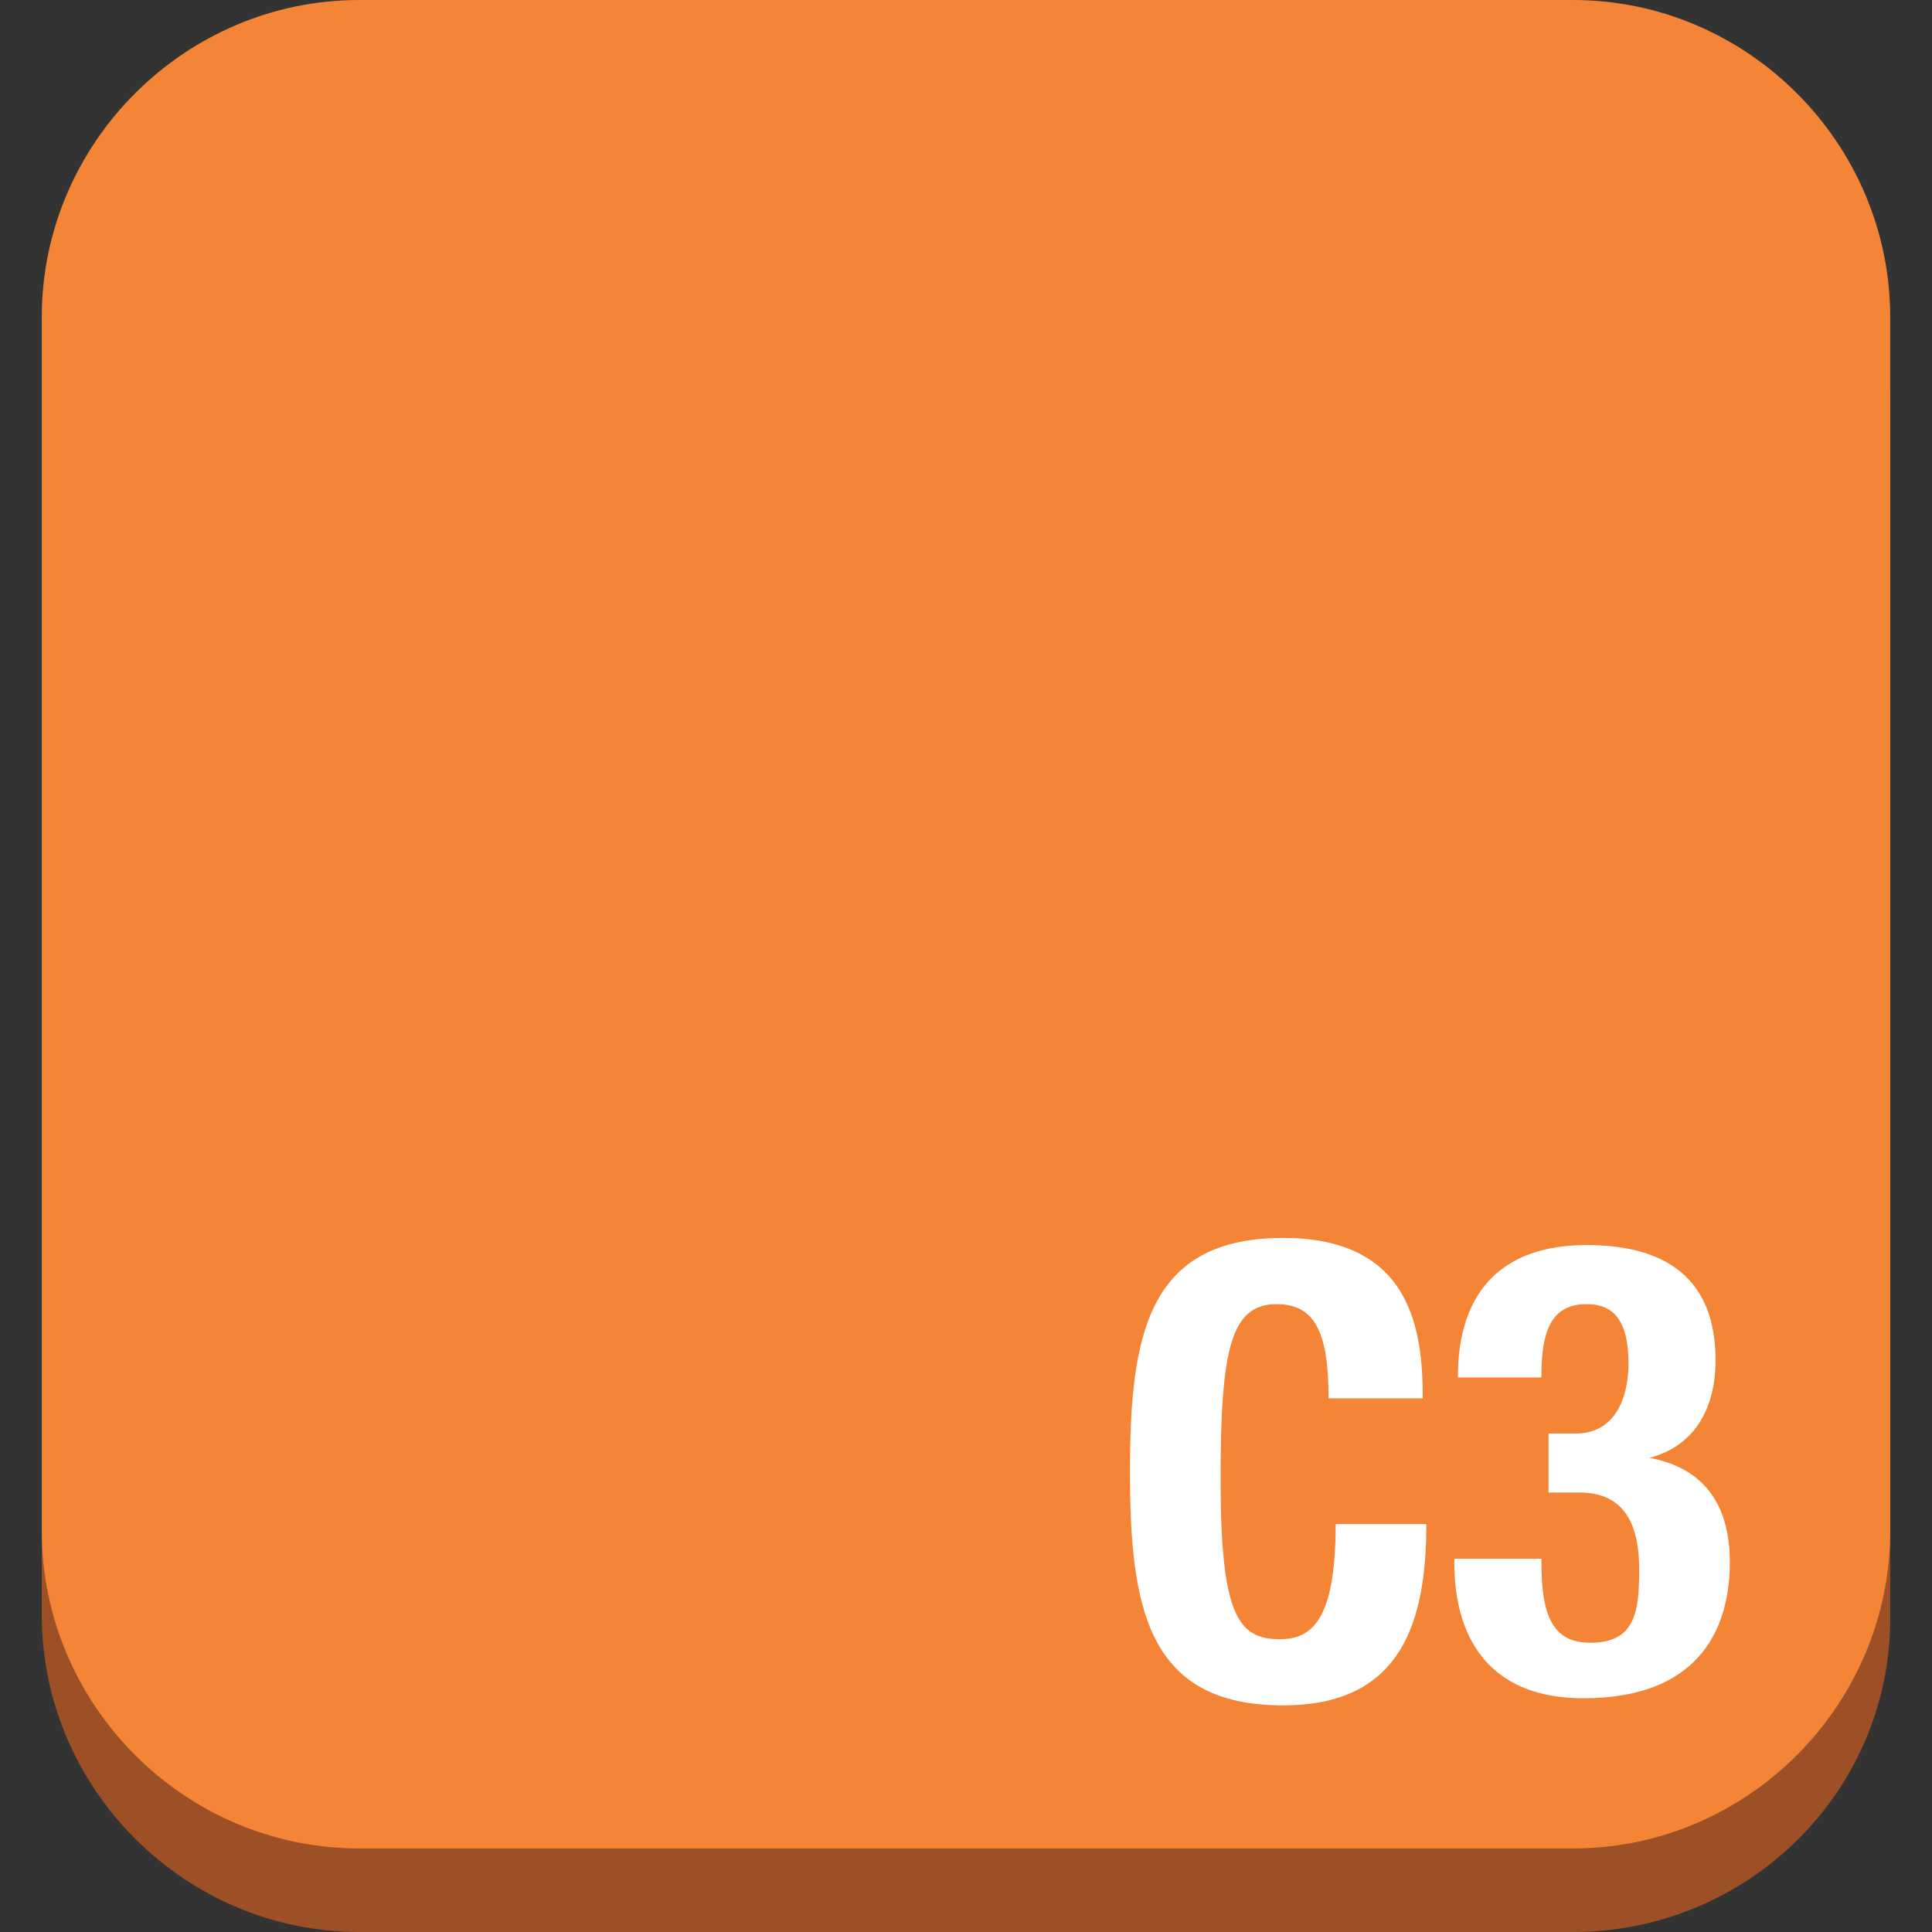 <?xml version="1.0" encoding="utf-8"?>
<!-- Generator: Adobe Illustrator 16.0.0, SVG Export Plug-In . SVG Version: 6.00 Build 0)  -->
<!DOCTYPE svg PUBLIC "-//W3C//DTD SVG 1.1//EN" "http://www.w3.org/Graphics/SVG/1.1/DTD/svg11.dtd">
<svg version="1.1" id="图层_1" xmlns="http://www.w3.org/2000/svg" xmlns:xlink="http://www.w3.org/1999/xlink" x="0px" y="0px"
	 width="75px" height="75px" viewBox="0 0 75 75" enable-background="new 0 0 75 75" xml:space="preserve">
<rect x="0" y="0" width="75" height="75" fill="#333333" stroke="none"/>
<g id="Layer_1">
	<g>
		<path fill="#9D5025" d="M61.063,75H13.946C7.176,75,1.621,69.445,1.621,62.684V15.706c0-6.771,5.555-12.325,12.325-12.325h47.117
			c6.761,0,12.315,5.555,12.315,12.325v47.117C73.379,69.584,67.824,75,61.063,75z"/>
		<path fill="#F58536" d="M61.063,71.757H13.946c-6.771,0-12.325-5.554-12.325-12.333V12.316C1.621,5.555,7.176,0,13.946,0h47.117
			c6.761,0,12.315,5.555,12.315,12.316v47.108C73.379,66.203,67.824,71.757,61.063,71.757z"/>
	</g>
	<g>
		<path fill="#FFFFFF" d="M51.575,54.283c0-2.57-0.534-3.656-2.017-3.656c-1.779,0-2.175,1.759-2.175,6.779
			c0,5.277,0.672,6.227,2.294,6.227c1.226,0,2.173-0.691,2.173-4.468h3.52c0,3.776-0.948,7.038-5.555,7.038
			c-5.277,0-5.95-3.795-5.95-9.073c0-5.279,0.673-9.074,5.95-9.074c5.021,0,5.416,3.657,5.416,6.228H51.575L51.575,54.283z"/>
		<path fill="#FFFFFF" d="M59.838,60.648c0,2.035,0.414,3.123,1.897,3.123c1.76,0,1.897-1.226,1.897-2.847
			c0-1.501-0.414-2.985-2.313-2.985h-1.206v-2.292h1.068c1.501,0,2.036-1.364,2.036-2.709c0-1.621-0.535-2.312-1.622-2.312
			c-1.482,0-1.759,1.224-1.759,2.846h-3.243c0-3.381,1.761-5.14,5.002-5.14c3.123,0,5.002,1.345,5.002,4.467
			c0,2.036-0.948,3.381-2.57,3.795l0,0c2.175,0.397,3.124,1.88,3.124,4.054c0,2.293-0.949,5.278-5.693,5.278
			c-3.381,0-5.002-2.036-5.002-5.278V60.51h3.381V60.648z"/>
	</g>
</g>
</svg>
